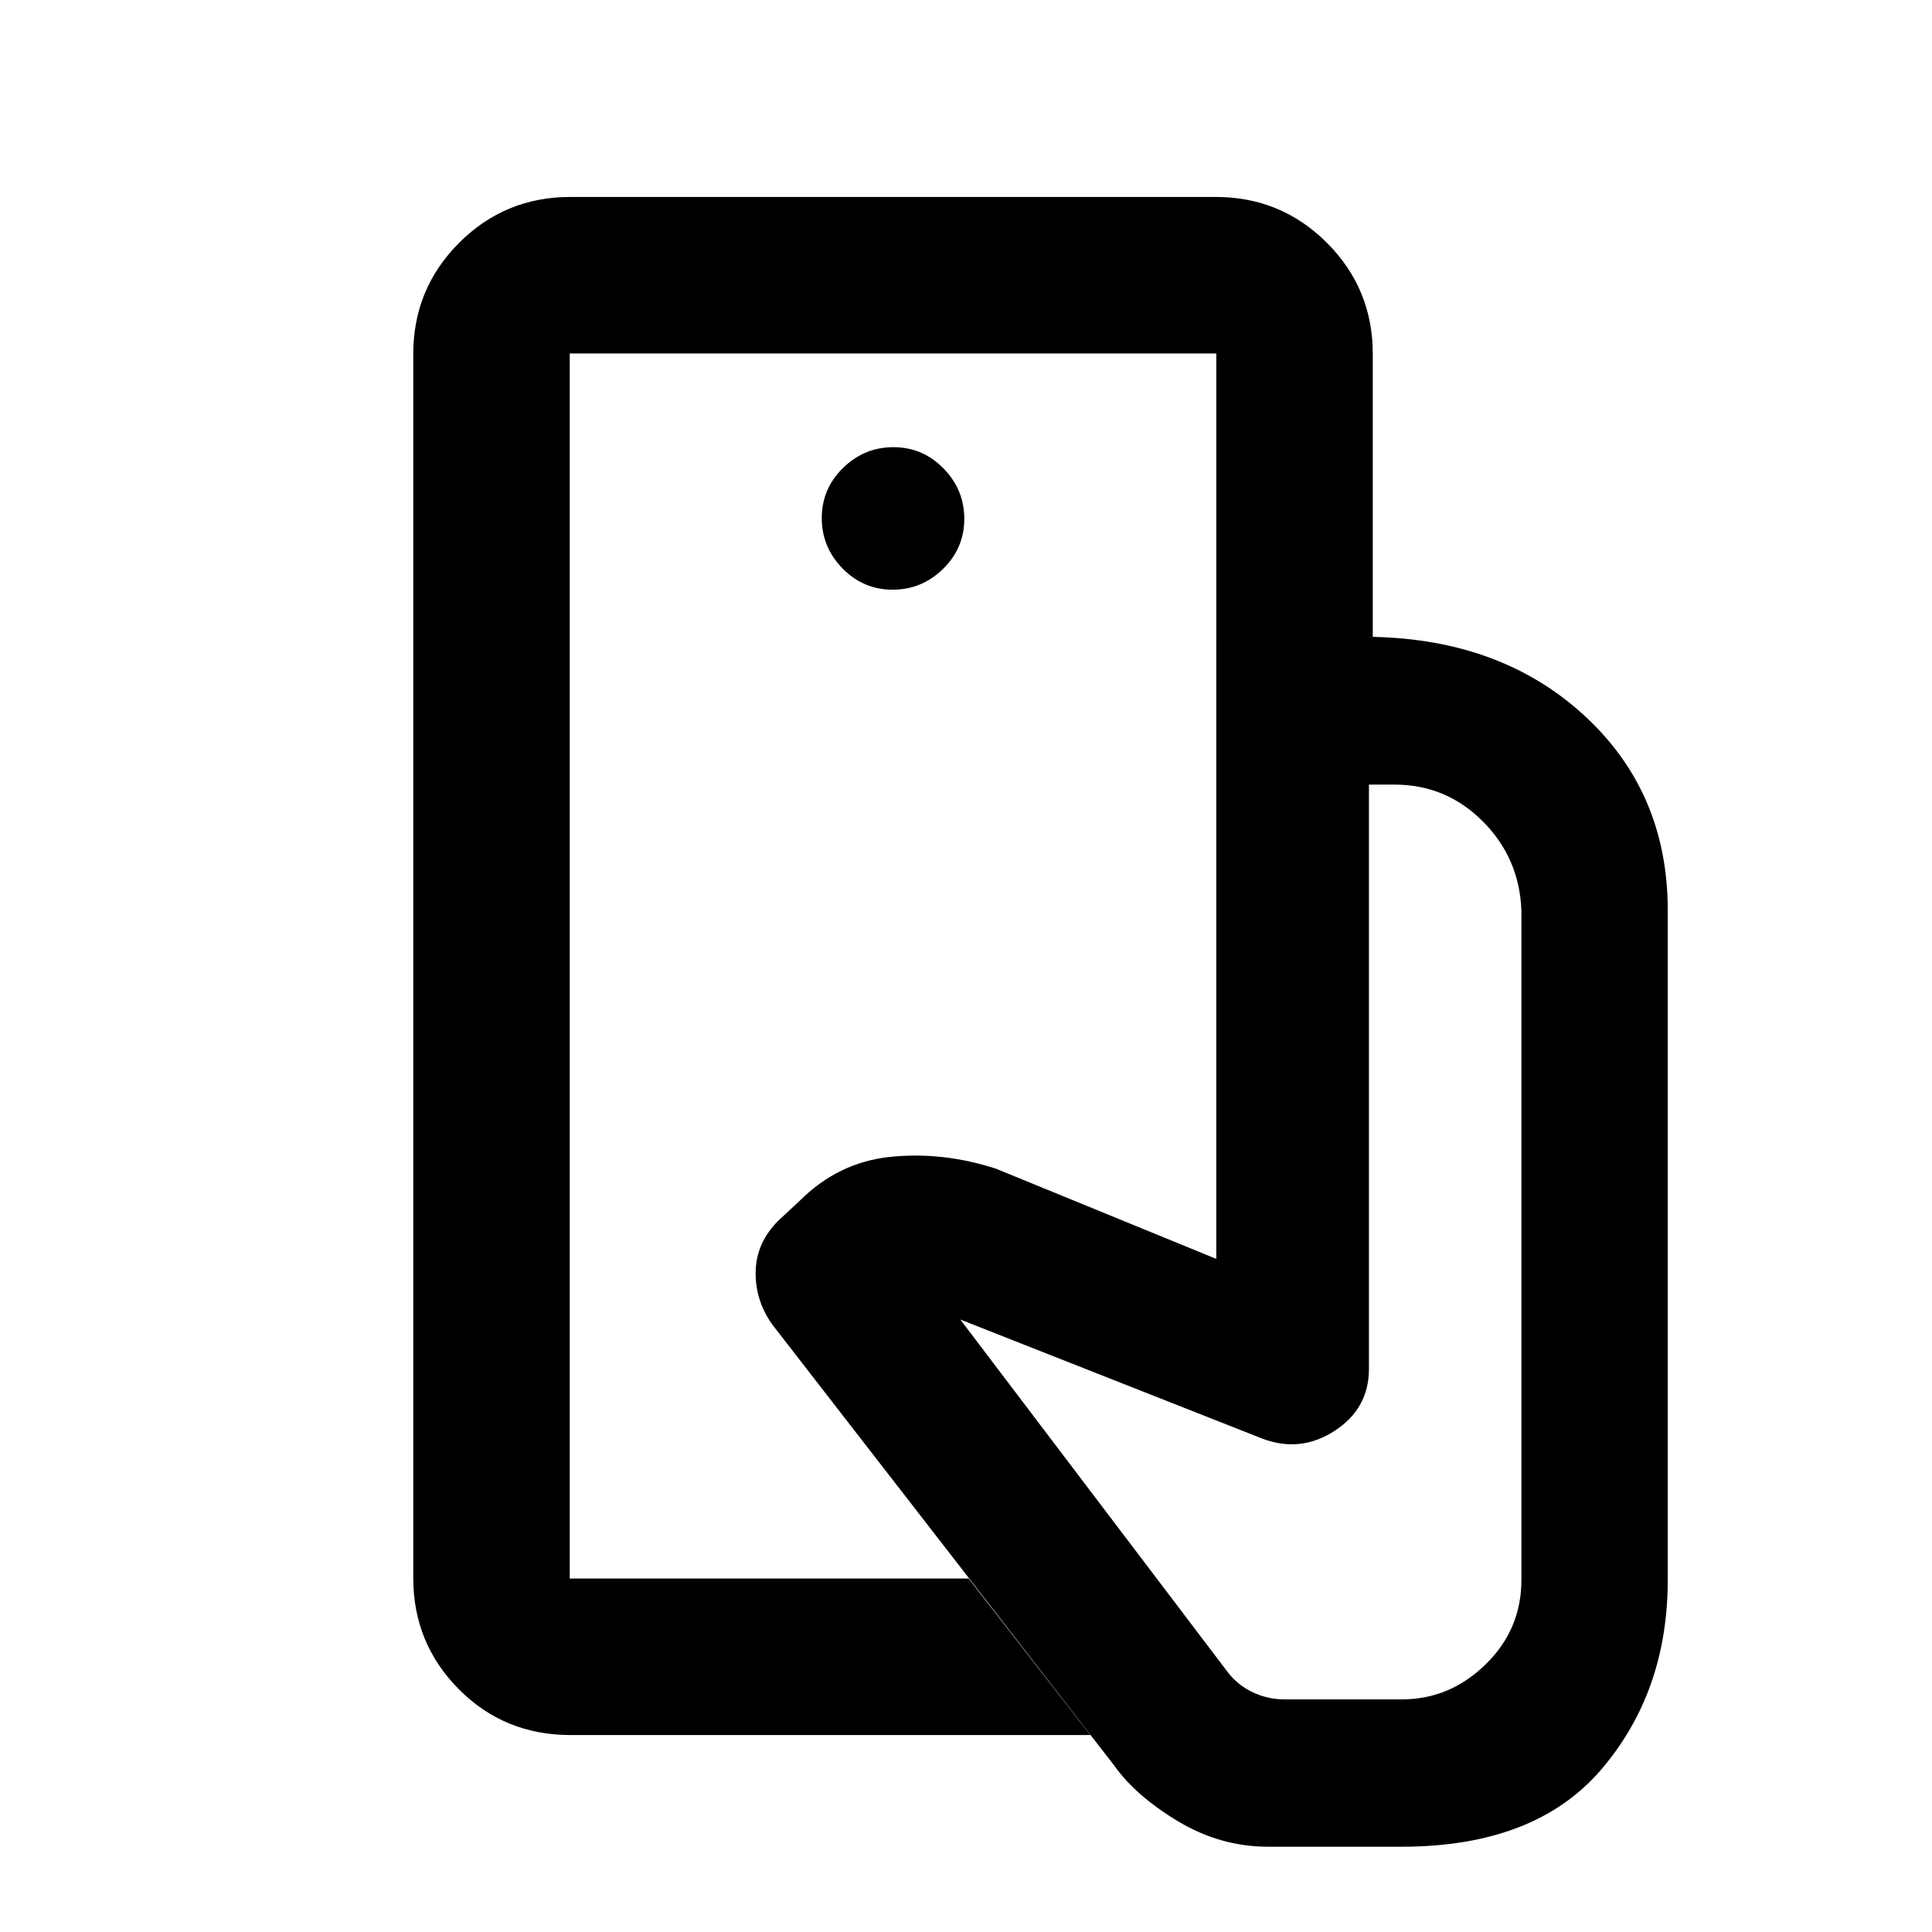 <svg xmlns="http://www.w3.org/2000/svg" height="20" viewBox="0 -960 960 960" width="20"><path d="M283.11-175.63v-608.74 608.74ZM630.19-42.37q-23.9 0-45-12.74t-31.6-27.69L383.57-302.07q-8.46-12.17-8.08-26.36.38-14.19 11.29-25.07l10.55-9.8q19.21-19.22 45.18-21.87 25.97-2.66 52.4 5.89l109.46 44.82v-309.13h73.09q66.54 0 108.89 38.32 42.35 38.32 42.35 97.64v332.65q0 55.39-32.84 94t-99.54 38.61h-66.13Zm-346.73-55.5q-32.89 0-55.5-22.79t-22.61-55.21v-608.26q0-32.42 22.79-55.21t55.21-22.79h320.78q32.42 0 55.21 22.79t22.79 55.21v140.54h-77.76v-140.78H283.11v608.74h198.22l60.45 77.76H283.46Zm160.07-569.11q14.52 0 25.07-10.34t10.55-24.86q0-14.52-10.34-25.07t-24.86-10.55q-14.52 0-25.07 10.34-10.55 10.33-10.55 24.86 0 14.52 10.34 25.07t24.86 10.55Zm194.69 551.39h58.37q23.75 0 41.57-17.35 17.82-17.36 17.82-42.04v-332.65q-1-26.03-19.22-44.27-18.22-18.23-43.8-18.23h-12.74v290.33q0 19.65-16.94 30.7-16.93 11.06-35.82 4.03l-150.29-59.26 133.44 175.94q4.91 6.02 12.17 9.41 7.27 3.39 15.44 3.39Z"/></svg>